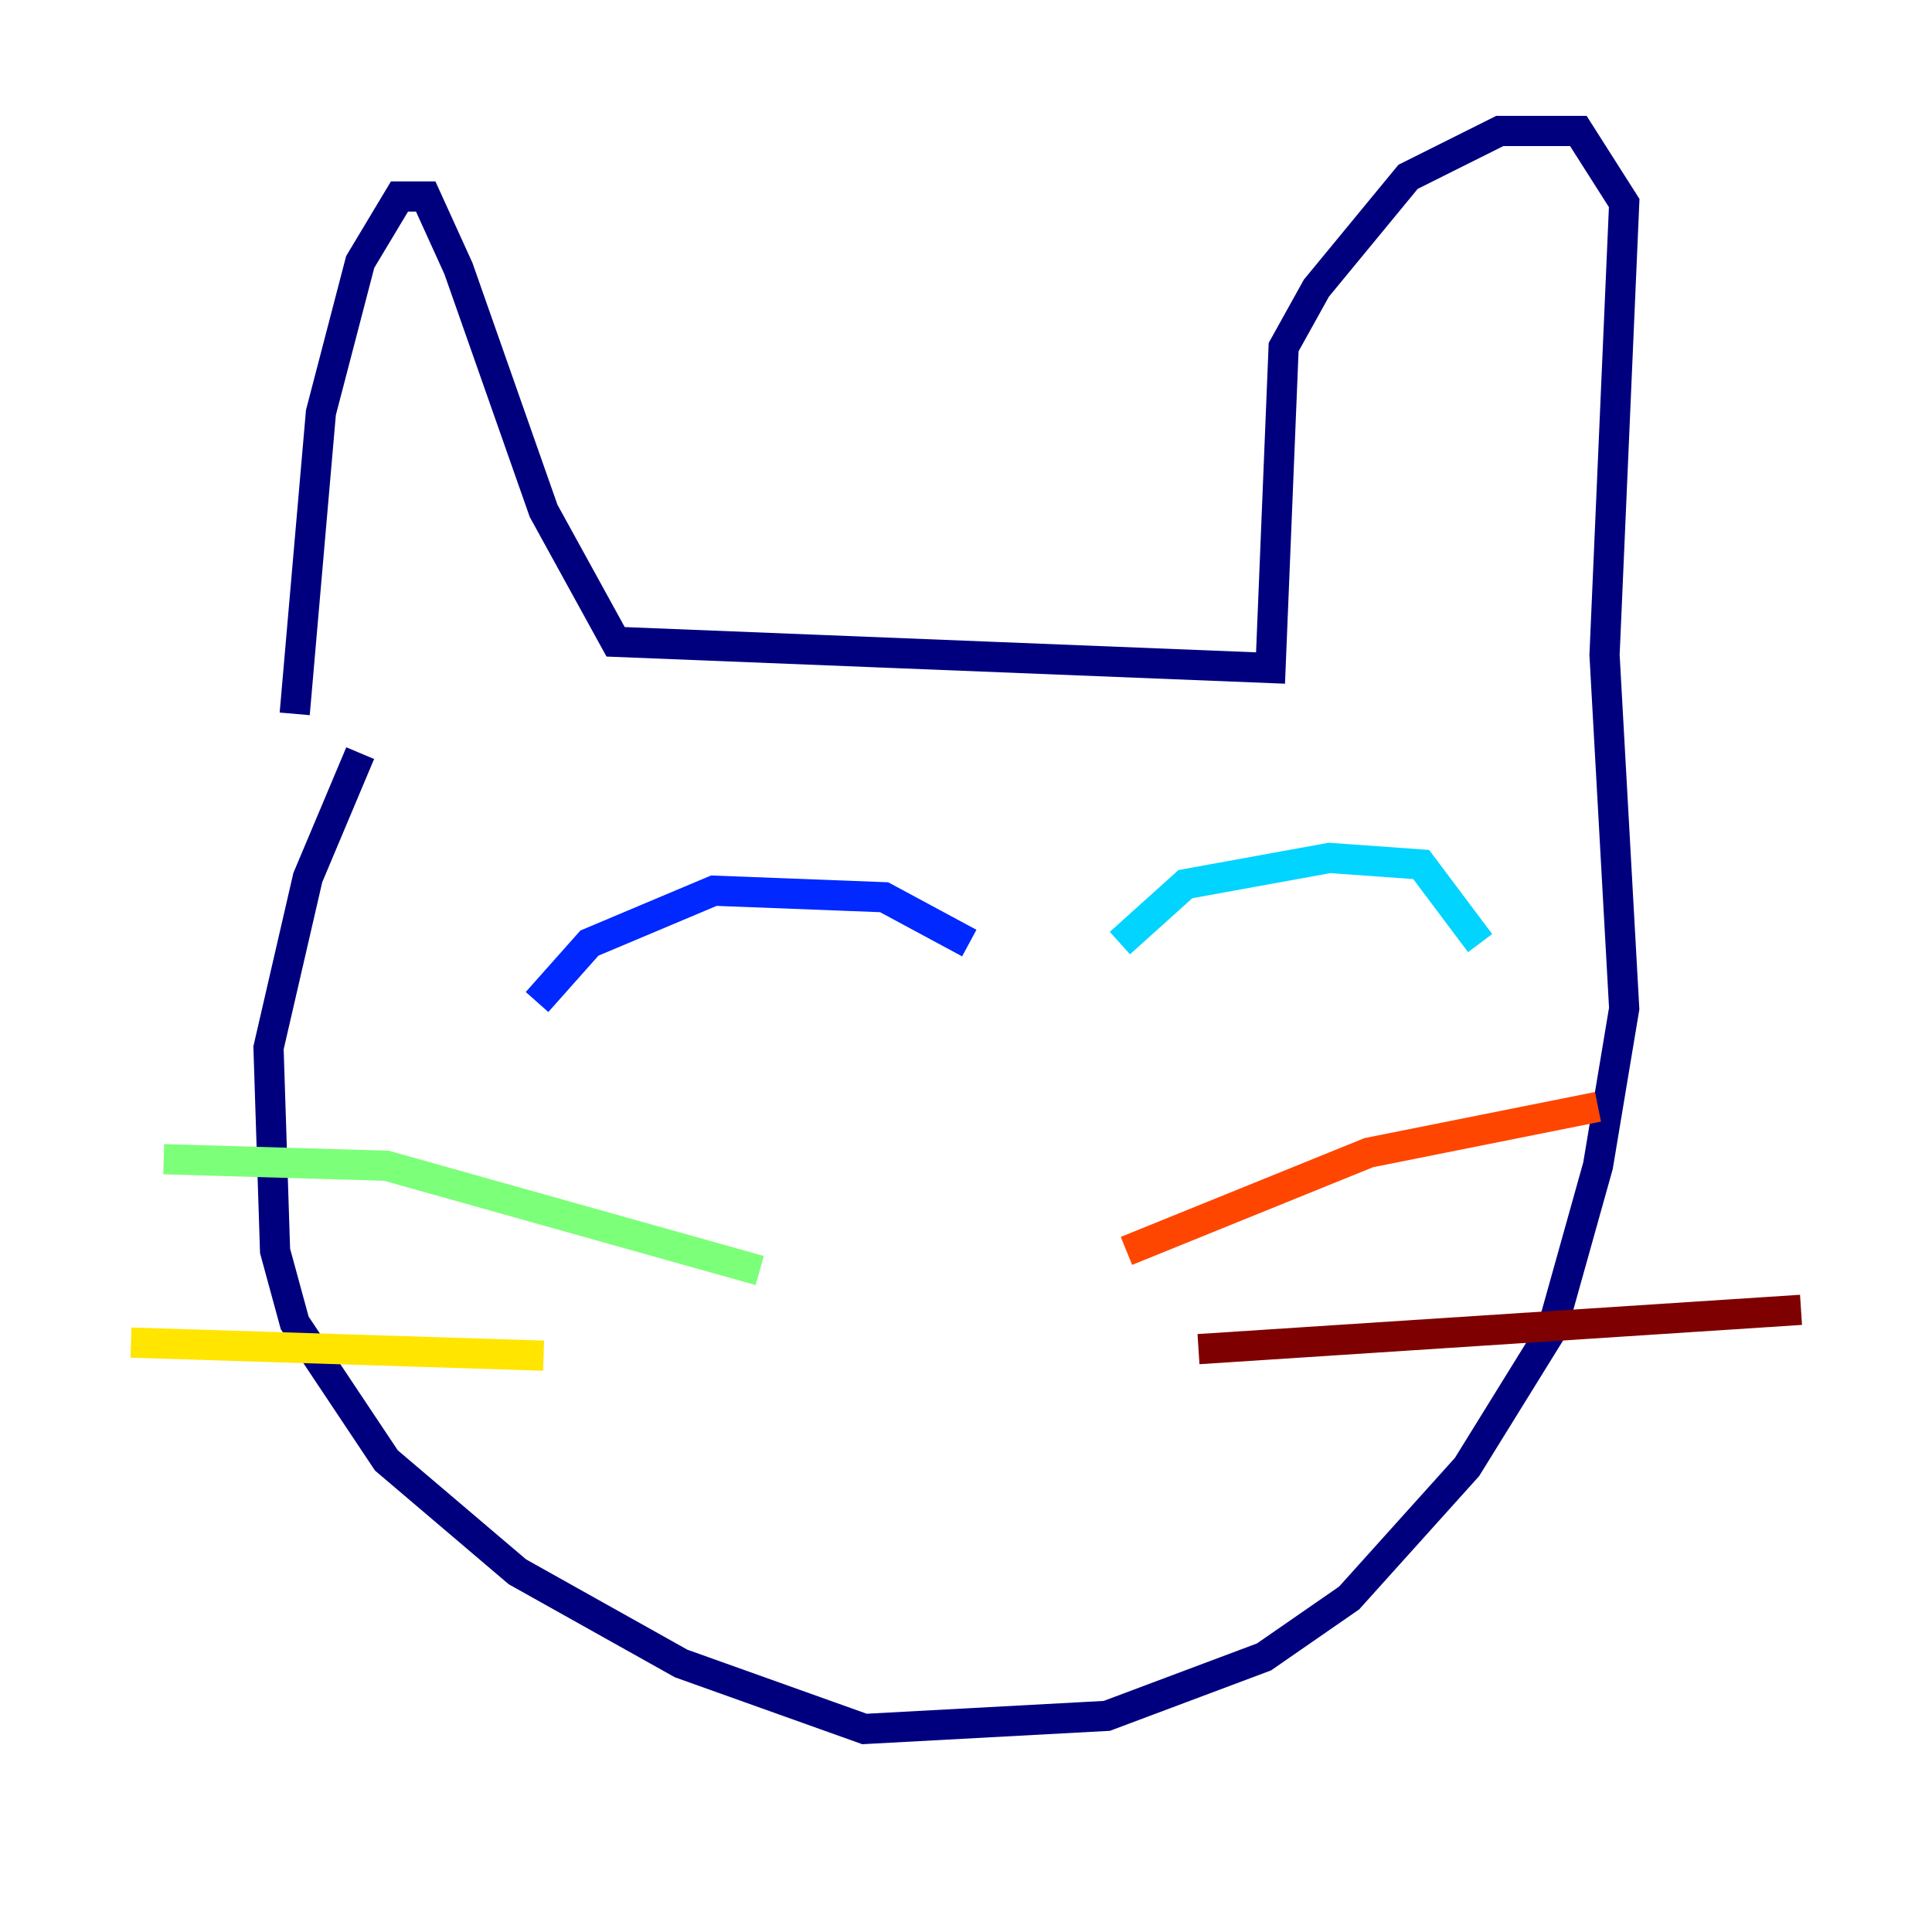 <?xml version="1.0" encoding="utf-8" ?>
<svg baseProfile="tiny" height="128" version="1.2" viewBox="0,0,128,128" width="128" xmlns="http://www.w3.org/2000/svg" xmlns:ev="http://www.w3.org/2001/xml-events" xmlns:xlink="http://www.w3.org/1999/xlink"><defs /><polyline fill="none" points="19.525,47.295 21.261,27.336 23.864,17.356 26.468,13.017 28.203,13.017 30.373,17.79 36.014,33.844 40.786,42.522 84.176,44.258 85.044,22.997 87.214,19.091 93.288,11.715 99.363,8.678 104.57,8.678 107.607,13.451 106.305,43.39 107.607,66.82 105.871,77.234 102.834,88.081 97.193,97.193 89.383,105.871 83.742,109.776 73.329,113.681 57.275,114.549 45.125,110.21 34.278,104.136 25.6,96.759 19.525,87.647 18.224,82.875 17.79,69.424 20.393,58.142 23.864,49.898" stroke="#00007f" stroke-width="2" /><polyline fill="none" points="35.58,66.386 39.051,62.481 47.295,59.01 58.576,59.444 64.217,62.481" stroke="#0028ff" stroke-width="2" /><polyline fill="none" points="74.197,62.481 78.536,58.576 88.081,56.841 94.156,57.275 98.061,62.481" stroke="#00d4ff" stroke-width="2" /><polyline fill="none" points="50.332,84.176 25.6,77.234 10.848,76.8" stroke="#7cff79" stroke-width="2" /><polyline fill="none" points="36.014,89.817 8.678,88.949" stroke="#ffe500" stroke-width="2" /><polyline fill="none" points="74.63,82.875 90.685,76.366 105.871,73.329" stroke="#ff4600" stroke-width="2" /><polyline fill="none" points="79.403,89.383 119.322,86.78" stroke="#7f0000" stroke-width="2" /></svg>